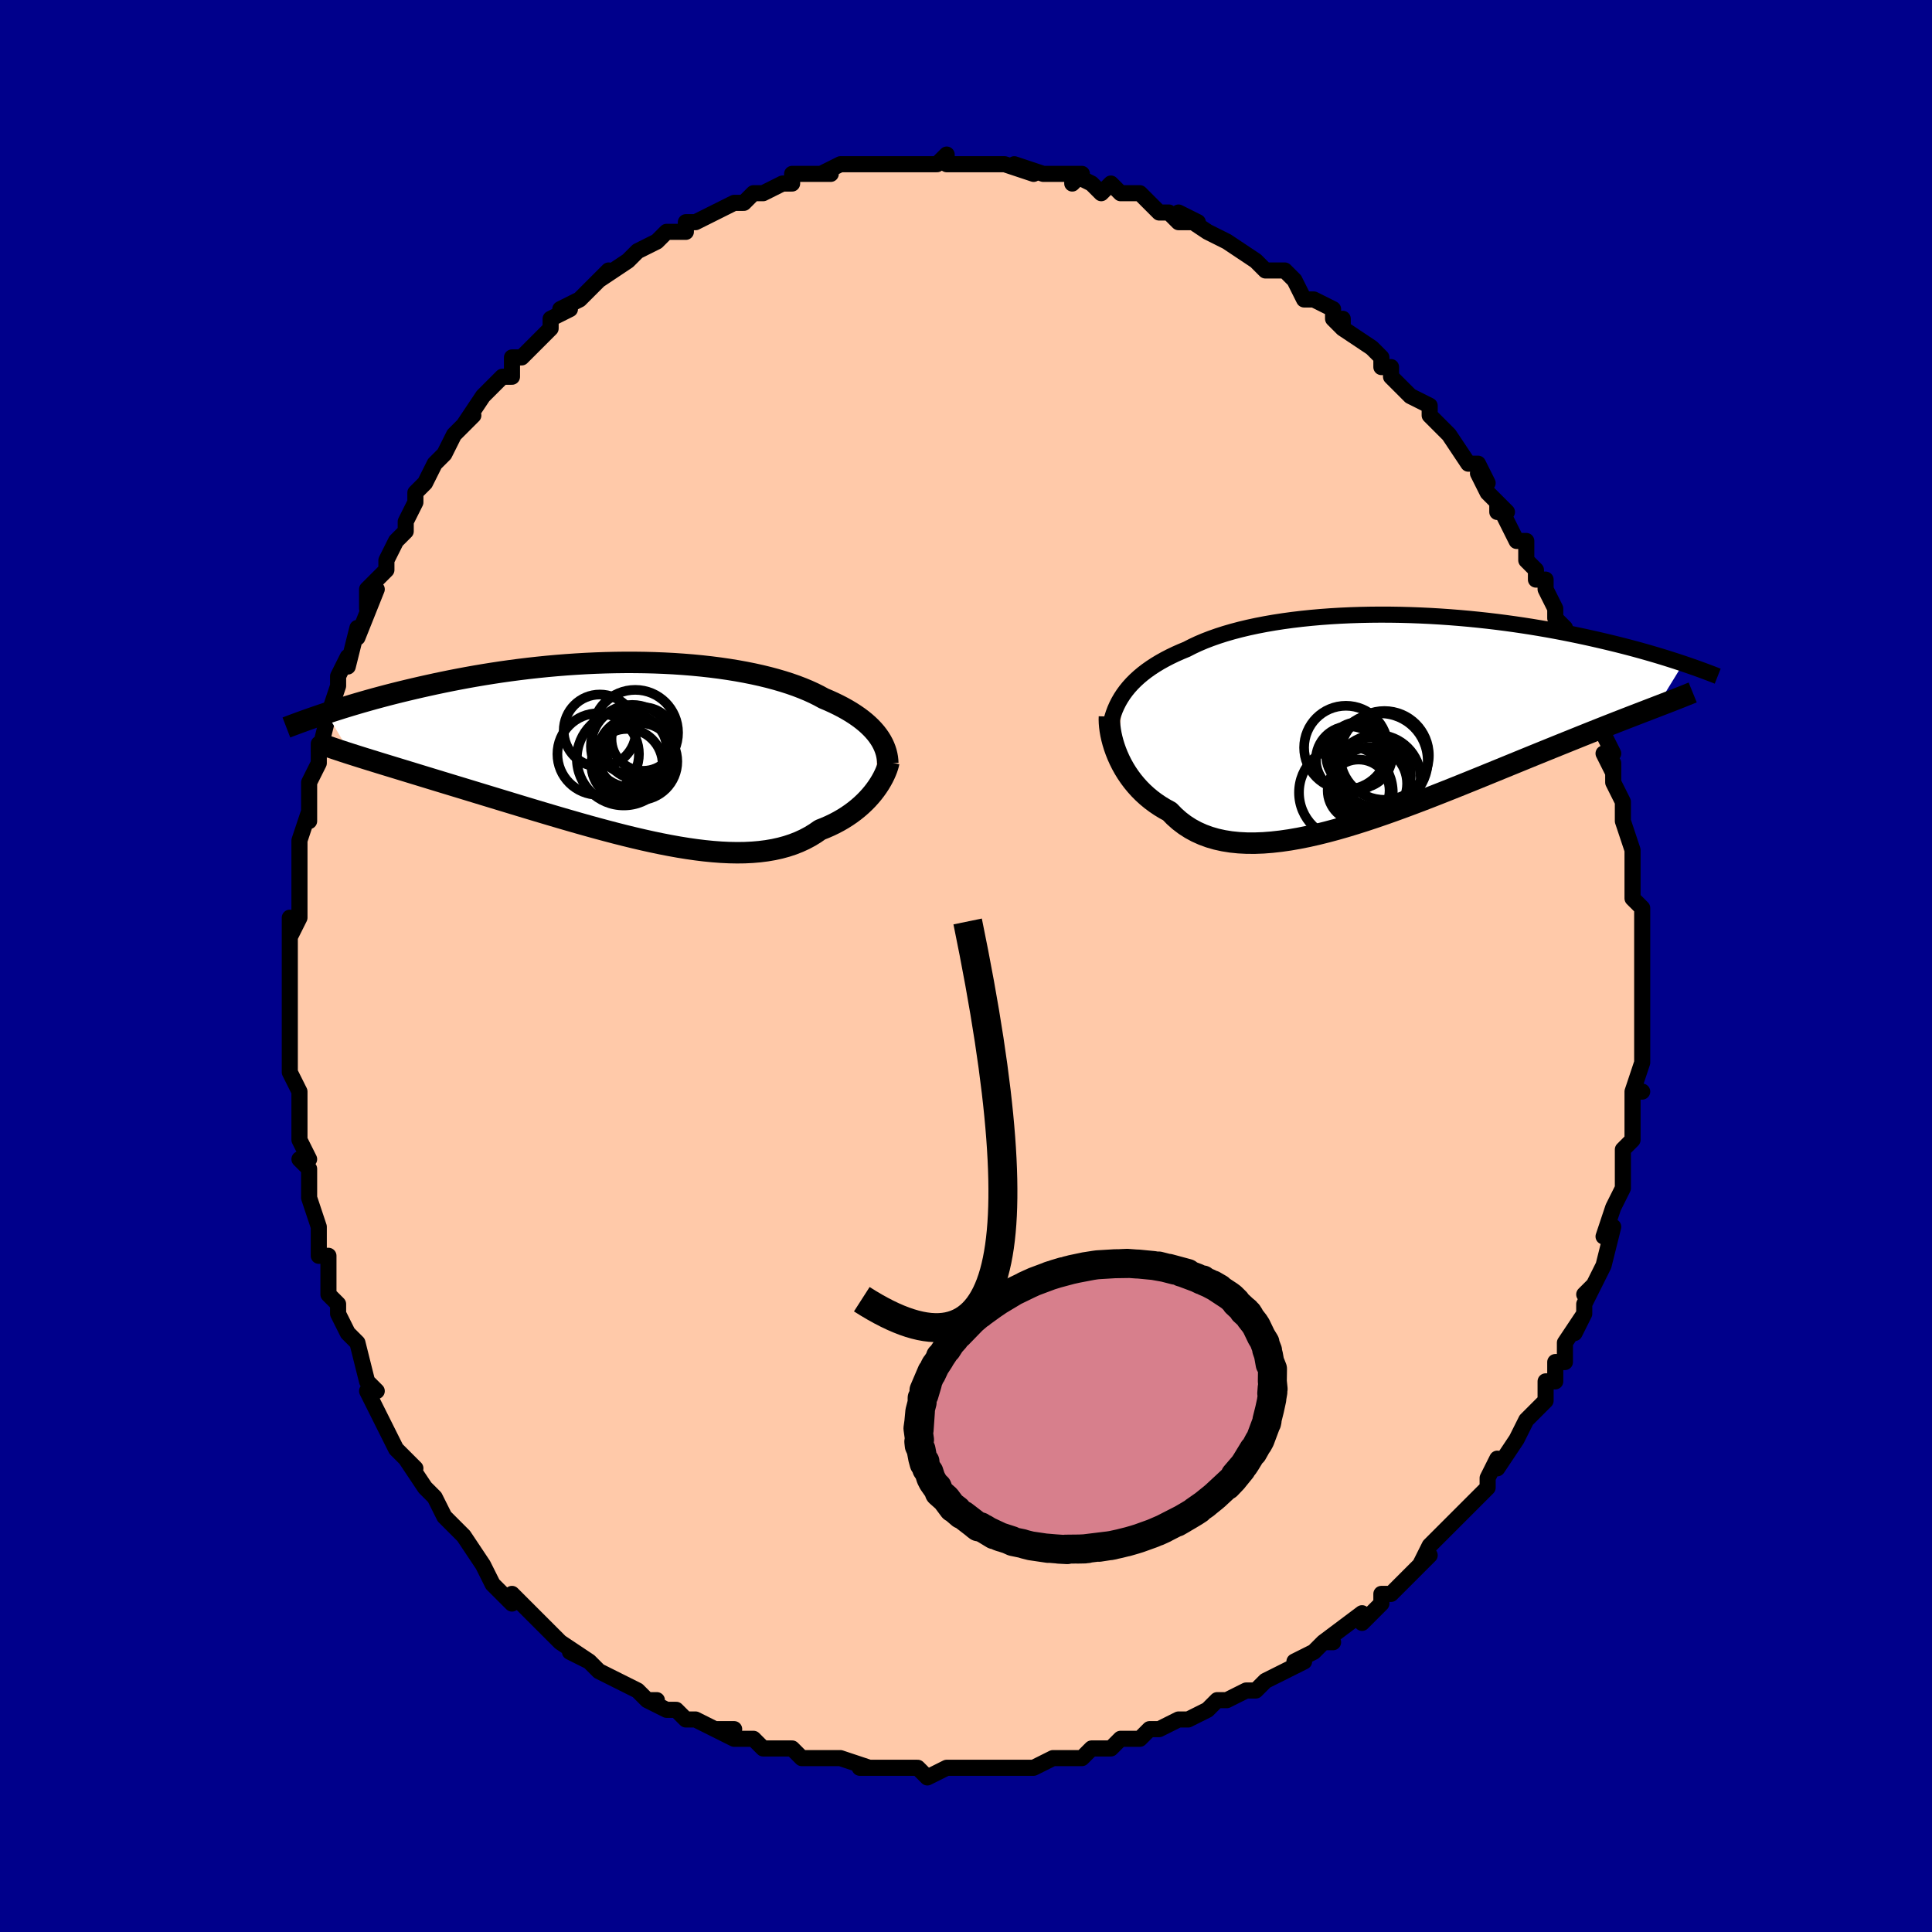 <svg viewBox="-100 -100 200 200" xmlns="http://www.w3.org/2000/svg" width="400" height="400" id="face-svg"><defs><clipPath id="leftEyeClipPath"><polyline points="25.706,-1.507,25.487,-1.789,25.245,-2.069,24.982,-2.345,24.696,-2.619,24.388,-2.89,24.058,-3.157,23.705,-3.42,23.331,-3.678,22.934,-3.933,22.516,-4.182,22.076,-4.427,21.615,-4.666,21.133,-4.9,20.63,-5.129,20.107,-5.351,19.606,-5.624,19.072,-5.89,18.503,-6.149,17.901,-6.4,17.267,-6.643,16.6,-6.877,15.902,-7.1,15.173,-7.314,14.416,-7.517,13.63,-7.709,12.818,-7.889,11.98,-8.057,11.119,-8.213,10.235,-8.357,9.331,-8.488,8.408,-8.606,7.467,-8.711,6.511,-8.803,5.542,-8.881,4.56,-8.947,3.567,-8.999,2.567,-9.038,1.559,-9.064,0.547,-9.077,-0.469,-9.078,-1.487,-9.066,-2.504,-9.042,-3.521,-9.007,-4.534,-8.96,-5.542,-8.901,-6.544,-8.832,-7.539,-8.753,-8.525,-8.664,-9.501,-8.565,-10.466,-8.458,-11.419,-8.342,-12.358,-8.219,-13.283,-8.089,-14.193,-7.951,-15.087,-7.808,-15.964,-7.66,-16.824,-7.507,-17.667,-7.349,-18.491,-7.189,-19.297,-7.025,-20.085,-6.859,-20.854,-6.691,-21.605,-6.523,-22.336,-6.354,-23.05,-6.185,-23.747,-6.016,-24.428,-5.846,-25.093,-5.675,-25.742,-5.503,-26.376,-5.332,-26.993,-5.16,-27.595,-4.989,-28.181,-4.819,-28.751,-4.649,-29.305,-4.481,-29.844,-4.314,-30.367,-4.148,-30.876,-3.985,-31.369,-3.823,-28.856,0.407,-28.394,0.554,-27.916,0.705,-27.422,0.86,-26.911,1.019,-26.383,1.182,-25.839,1.35,-25.278,1.522,-24.701,1.698,-24.108,1.879,-23.499,2.065,-22.874,2.256,-22.234,2.451,-21.578,2.652,-20.907,2.857,-20.22,3.067,-19.514,3.282,-18.79,3.502,-18.048,3.728,-17.289,3.958,-16.513,4.194,-15.72,4.436,-14.911,4.682,-14.086,4.933,-13.247,5.188,-12.394,5.447,-11.528,5.71,-10.649,5.976,-9.759,6.244,-8.858,6.513,-7.948,6.783,-7.03,7.053,-6.105,7.321,-5.174,7.588,-4.238,7.851,-3.298,8.11,-2.356,8.363,-1.414,8.61,-0.471,8.849,0.469,9.078,1.407,9.297,2.34,9.504,3.267,9.698,4.187,9.877,5.099,10.041,6.001,10.187,6.891,10.314,7.769,10.422,8.634,10.508,9.483,10.572,10.316,10.612,11.132,10.627,11.929,10.617,12.707,10.579,13.464,10.514,14.199,10.421,14.912,10.299,15.602,10.147,16.268,9.966,16.909,9.754,17.525,9.513,18.116,9.242,18.68,8.942,19.218,8.613,19.731,8.257,20.237,8.057,20.727,7.843,21.2,7.615,21.656,7.375,22.093,7.122,22.513,6.858,22.915,6.583,23.298,6.298,23.663,6.004,24.009,5.703,24.335,5.394,24.643,5.08,24.931,4.762,25.2,4.441,25.449,4.118"></polyline></clipPath><clipPath id="rightEyeClipPath"><polyline points="-26.864,-2.43,-26.59,-2.805,-26.292,-3.171,-25.97,-3.528,-25.624,-3.875,-25.254,-4.214,-24.861,-4.544,-24.445,-4.864,-24.005,-5.175,-23.543,-5.476,-23.058,-5.769,-22.551,-6.051,-22.022,-6.325,-21.472,-6.589,-20.901,-6.843,-20.309,-7.088,-19.731,-7.385,-19.118,-7.672,-18.471,-7.947,-17.789,-8.21,-17.075,-8.461,-16.329,-8.7,-15.552,-8.925,-14.745,-9.138,-13.911,-9.337,-13.05,-9.522,-12.164,-9.693,-11.255,-9.851,-10.325,-9.994,-9.375,-10.124,-8.408,-10.239,-7.425,-10.341,-6.428,-10.429,-5.419,-10.503,-4.401,-10.563,-3.374,-10.61,-2.341,-10.644,-1.305,-10.665,-0.265,-10.674,0.774,-10.67,1.813,-10.654,2.848,-10.626,3.879,-10.587,4.903,-10.538,5.92,-10.478,6.927,-10.408,7.923,-10.329,8.908,-10.241,9.879,-10.144,10.836,-10.04,11.778,-9.928,12.703,-9.809,13.611,-9.684,14.501,-9.553,15.373,-9.418,16.225,-9.277,17.058,-9.133,17.871,-8.985,18.664,-8.834,19.436,-8.68,20.188,-8.525,20.92,-8.369,21.632,-8.212,22.325,-8.054,22.998,-7.897,23.652,-7.74,24.289,-7.584,24.909,-7.427,25.512,-7.271,26.099,-7.114,26.669,-6.958,27.223,-6.802,27.761,-6.648,28.283,-6.494,28.789,-6.342,29.28,-6.191,29.755,-6.041,30.215,-5.894,30.66,-5.748,31.091,-5.605,28.359,-1.156,27.902,-0.98,27.429,-0.798,26.939,-0.61,26.432,-0.414,25.908,-0.212,25.368,-0.003,24.81,0.214,24.235,0.438,23.644,0.67,23.035,0.91,22.409,1.158,21.767,1.413,21.108,1.677,20.432,1.948,19.738,2.228,19.025,2.515,18.292,2.811,17.54,3.115,16.769,3.428,15.978,3.749,15.168,4.079,14.34,4.418,13.494,4.764,12.63,5.118,11.748,5.479,10.851,5.845,9.938,6.218,9.011,6.594,8.07,6.974,7.117,7.356,6.152,7.739,5.177,8.122,4.194,8.503,3.203,8.88,2.205,9.252,1.204,9.617,0.199,9.974,-0.807,10.32,-1.813,10.654,-2.817,10.973,-3.817,11.277,-4.813,11.562,-5.801,11.827,-6.781,12.07,-7.75,12.289,-8.707,12.481,-9.65,12.645,-10.577,12.779,-11.487,12.881,-12.378,12.95,-13.249,12.983,-14.097,12.979,-14.921,12.937,-15.72,12.855,-16.492,12.732,-17.237,12.568,-17.952,12.361,-18.638,12.11,-19.292,11.817,-19.914,11.481,-20.504,11.101,-21.061,10.679,-21.584,10.216,-22.073,9.713,-22.584,9.435,-23.074,9.137,-23.543,8.82,-23.991,8.485,-24.418,8.132,-24.823,7.762,-25.206,7.377,-25.566,6.977,-25.905,6.565,-26.221,6.141,-26.515,5.708,-26.786,5.267,-27.034,4.82,-27.26,4.368,-27.463,3.915"></polyline></clipPath><filter id="fuzzy"><feTurbulence id="turbulence" baseFrequency="0.05" numOctaves="3" type="noise" result="noise"></feTurbulence><feDisplacementMap in="SourceGraphic" in2="noise" scale="2"></feDisplacementMap></filter><linearGradient id="rainbowGradient" x1="0%" y1="0%" x2="100%" y2="0%"><stop offset="0%" style="stop-color: rgb(167, 133, 106);  stop-opacity: 1"></stop><stop offset="50%" style="stop-color: rgb(220, 208, 186);  stop-opacity: 1"></stop><stop offset="100%" style="stop-color: rgb(80, 68, 68);  stop-opacity: 1"></stop></linearGradient></defs><title>That&#39;s an ugly face</title><desc>CREATED BY XUAN TANG, MORE INFO AT TXSTC55.GITHUB.IO</desc><rect x="-100" y="-100" width="100%" height="100%" opacity="1" fill="rgb(0, 0, 139)"></rect><polyline id="faceContour" points="70,1,70,1,70,2,70,3,70,5,70,6,70,6,70,8,70,10,69,13,70,13,69,13,69,16,69,17,69,18,68,19,68,21,68,21,68,23,67,25,67,25,67,25,66,28,67,27,66,31,65,33,64,34,65,33,64,35,64,36,63,38,64,36,62,39,62,39,62,41,61,41,61,43,60,43,60,45,59,46,58,47,58,47,57,49,55,52,55,51,54,53,54,53,54,54,53,55,51,57,51,57,49,59,48,60,48,60,47,62,48,61,47,62,46,63,44,65,43,65,43,66,41,68,41,67,41,67,37,70,38,70,37,70,36,71,34,72,35,72,33,73,33,73,31,74,31,74,30,75,29,75,27,76,26,76,25,77,23,78,22,78,22,78,20,79,19,79,18,80,16,80,16,80,15,81,15,81,13,81,12,82,9,82,9,82,7,83,6,83,4,83,5,83,2,83,2,83,2,83,1,83,-2,83,-2,83,-4,84,-5,83,-6,83,-7,83,-8,83,-10,83,-11,83,-10,83,-13,82,-15,82,-13,82,-16,82,-17,82,-18,81,-20,81,-21,81,-22,80,-22,80,-24,80,-26,79,-24,79,-26,79,-28,78,-29,78,-30,77,-31,77,-33,76,-32,76,-33,76,-34,75,-36,74,-36,74,-38,73,-39,72,-41,71,-39,72,-42,70,-42,70,-44,68,-44,68,-46,66,-45,67,-47,65,-47,66,-49,64,-50,62,-50,62,-50,62,-52,59,-53,58,-52,59,-54,57,-55,55,-56,54,-56,54,-56,54,-58,51,-57,52,-59,50,-59,50,-61,46,-60,48,-61,46,-62,44,-61,44,-62,43,-63,39,-64,38,-64,38,-65,36,-65,36,-65,35,-66,34,-66,32,-66,30,-67,30,-67,28,-67,28,-67,27,-68,24,-68,24,-68,21,-69,20,-68,20,-69,18,-69,18,-69,15,-69,15,-69,13,-70,11,-70,7,-70,9,-70,7,-70,5,-70,5,-70,1,-70,2,-70,0,-70,-2,-70,-5,-70,-3,-69,-5,-69,-8,-69,-7,-69,-9,-69,-12,-69,-12,-69,-13,-68,-16,-68,-15,-68,-19,-68,-19,-67,-21,-67,-21,-67,-23,-67,-22,-66,-26,-66,-26,-65,-29,-65,-30,-64,-32,-64,-31,-63,-35,-63,-35,-63,-34,-61,-39,-62,-37,-62,-39,-61,-40,-60,-41,-60,-42,-59,-44,-58,-45,-58,-46,-57,-48,-57,-49,-56,-50,-55,-52,-54,-53,-55,-52,-54,-53,-53,-55,-51,-57,-52,-56,-50,-59,-50,-59,-48,-61,-47,-61,-47,-63,-46,-63,-45,-64,-45,-64,-44,-65,-43,-66,-43,-67,-41,-68,-42,-68,-40,-69,-39,-70,-39,-70,-37,-72,-38,-71,-35,-73,-35,-73,-34,-74,-34,-74,-32,-75,-31,-76,-29,-76,-29,-77,-29,-77,-28,-77,-26,-78,-24,-79,-23,-79,-22,-80,-22,-80,-21,-80,-19,-81,-18,-81,-18,-82,-17,-82,-15,-82,-14,-82,-15,-82,-13,-83,-12,-83,-11,-83,-9,-83,-8,-83,-7,-83,-6,-83,-5,-83,-3,-83,-2,-84,-2,-83,-1,-83,1,-83,2,-83,2,-83,2,-83,4,-83,7,-82,5,-83,8,-82,9,-82,10,-82,12,-82,11,-81,11,-82,13,-81,14,-80,15,-81,16,-80,17,-80,18,-80,20,-78,21,-78,22,-77,24,-77,22,-78,25,-76,27,-75,27,-75,27,-75,30,-73,30,-73,30,-73,31,-72,33,-72,34,-71,34,-71,35,-69,36,-69,38,-68,38,-67,39,-66,39,-67,39,-66,42,-64,43,-63,43,-62,44,-62,44,-61,46,-59,48,-58,48,-57,48,-57,50,-55,49,-56,50,-55,52,-52,53,-52,54,-50,53,-51,54,-49,56,-47,55,-47,55,-48,57,-44,58,-44,58,-42,58,-42,59,-41,59,-40,60,-40,60,-39,61,-37,61,-36,62,-35,63,-32,63,-32,64,-30,64,-29,65,-28,65,-28,65,-27,65,-26,67,-22,66,-22,67,-20,67,-21,67,-20,67,-19,68,-17,68,-15,68,-15,69,-12,69,-12,69,-10,69,-9,69,-7,70,-6,70,-6,70,-4,70,-4,70,-3,70,1,70,1" fill="#ffc9a9" stroke="black" stroke-width="1.667" stroke-linejoin="round" filter="url(#fuzzy)"></polyline><g transform="translate(43.154 -25.7)"><polyline id="rightCountour" points="-26.864,-2.43,-26.59,-2.805,-26.292,-3.171,-25.97,-3.528,-25.624,-3.875,-25.254,-4.214,-24.861,-4.544,-24.445,-4.864,-24.005,-5.175,-23.543,-5.476,-23.058,-5.769,-22.551,-6.051,-22.022,-6.325,-21.472,-6.589,-20.901,-6.843,-20.309,-7.088,-19.731,-7.385,-19.118,-7.672,-18.471,-7.947,-17.789,-8.21,-17.075,-8.461,-16.329,-8.7,-15.552,-8.925,-14.745,-9.138,-13.911,-9.337,-13.05,-9.522,-12.164,-9.693,-11.255,-9.851,-10.325,-9.994,-9.375,-10.124,-8.408,-10.239,-7.425,-10.341,-6.428,-10.429,-5.419,-10.503,-4.401,-10.563,-3.374,-10.61,-2.341,-10.644,-1.305,-10.665,-0.265,-10.674,0.774,-10.67,1.813,-10.654,2.848,-10.626,3.879,-10.587,4.903,-10.538,5.92,-10.478,6.927,-10.408,7.923,-10.329,8.908,-10.241,9.879,-10.144,10.836,-10.04,11.778,-9.928,12.703,-9.809,13.611,-9.684,14.501,-9.553,15.373,-9.418,16.225,-9.277,17.058,-9.133,17.871,-8.985,18.664,-8.834,19.436,-8.68,20.188,-8.525,20.92,-8.369,21.632,-8.212,22.325,-8.054,22.998,-7.897,23.652,-7.74,24.289,-7.584,24.909,-7.427,25.512,-7.271,26.099,-7.114,26.669,-6.958,27.223,-6.802,27.761,-6.648,28.283,-6.494,28.789,-6.342,29.28,-6.191,29.755,-6.041,30.215,-5.894,30.66,-5.748,31.091,-5.605,28.359,-1.156,27.902,-0.98,27.429,-0.798,26.939,-0.61,26.432,-0.414,25.908,-0.212,25.368,-0.003,24.81,0.214,24.235,0.438,23.644,0.67,23.035,0.91,22.409,1.158,21.767,1.413,21.108,1.677,20.432,1.948,19.738,2.228,19.025,2.515,18.292,2.811,17.54,3.115,16.769,3.428,15.978,3.749,15.168,4.079,14.34,4.418,13.494,4.764,12.63,5.118,11.748,5.479,10.851,5.845,9.938,6.218,9.011,6.594,8.07,6.974,7.117,7.356,6.152,7.739,5.177,8.122,4.194,8.503,3.203,8.88,2.205,9.252,1.204,9.617,0.199,9.974,-0.807,10.32,-1.813,10.654,-2.817,10.973,-3.817,11.277,-4.813,11.562,-5.801,11.827,-6.781,12.07,-7.75,12.289,-8.707,12.481,-9.65,12.645,-10.577,12.779,-11.487,12.881,-12.378,12.95,-13.249,12.983,-14.097,12.979,-14.921,12.937,-15.72,12.855,-16.492,12.732,-17.237,12.568,-17.952,12.361,-18.638,12.11,-19.292,11.817,-19.914,11.481,-20.504,11.101,-21.061,10.679,-21.584,10.216,-22.073,9.713,-22.584,9.435,-23.074,9.137,-23.543,8.82,-23.991,8.485,-24.418,8.132,-24.823,7.762,-25.206,7.377,-25.566,6.977,-25.905,6.565,-26.221,6.141,-26.515,5.708,-26.786,5.267,-27.034,4.82,-27.26,4.368,-27.463,3.915" fill="white" stroke="white" stroke-width="0" stroke-linejoin="round" filter="url(#fuzzy)"></polyline></g><g transform="translate(-34.835 -22.351)"><polyline id="leftCountour" points="25.706,-1.507,25.487,-1.789,25.245,-2.069,24.982,-2.345,24.696,-2.619,24.388,-2.89,24.058,-3.157,23.705,-3.42,23.331,-3.678,22.934,-3.933,22.516,-4.182,22.076,-4.427,21.615,-4.666,21.133,-4.9,20.63,-5.129,20.107,-5.351,19.606,-5.624,19.072,-5.89,18.503,-6.149,17.901,-6.4,17.267,-6.643,16.6,-6.877,15.902,-7.1,15.173,-7.314,14.416,-7.517,13.63,-7.709,12.818,-7.889,11.98,-8.057,11.119,-8.213,10.235,-8.357,9.331,-8.488,8.408,-8.606,7.467,-8.711,6.511,-8.803,5.542,-8.881,4.56,-8.947,3.567,-8.999,2.567,-9.038,1.559,-9.064,0.547,-9.077,-0.469,-9.078,-1.487,-9.066,-2.504,-9.042,-3.521,-9.007,-4.534,-8.96,-5.542,-8.901,-6.544,-8.832,-7.539,-8.753,-8.525,-8.664,-9.501,-8.565,-10.466,-8.458,-11.419,-8.342,-12.358,-8.219,-13.283,-8.089,-14.193,-7.951,-15.087,-7.808,-15.964,-7.66,-16.824,-7.507,-17.667,-7.349,-18.491,-7.189,-19.297,-7.025,-20.085,-6.859,-20.854,-6.691,-21.605,-6.523,-22.336,-6.354,-23.05,-6.185,-23.747,-6.016,-24.428,-5.846,-25.093,-5.675,-25.742,-5.503,-26.376,-5.332,-26.993,-5.16,-27.595,-4.989,-28.181,-4.819,-28.751,-4.649,-29.305,-4.481,-29.844,-4.314,-30.367,-4.148,-30.876,-3.985,-31.369,-3.823,-28.856,0.407,-28.394,0.554,-27.916,0.705,-27.422,0.86,-26.911,1.019,-26.383,1.182,-25.839,1.35,-25.278,1.522,-24.701,1.698,-24.108,1.879,-23.499,2.065,-22.874,2.256,-22.234,2.451,-21.578,2.652,-20.907,2.857,-20.22,3.067,-19.514,3.282,-18.79,3.502,-18.048,3.728,-17.289,3.958,-16.513,4.194,-15.72,4.436,-14.911,4.682,-14.086,4.933,-13.247,5.188,-12.394,5.447,-11.528,5.71,-10.649,5.976,-9.759,6.244,-8.858,6.513,-7.948,6.783,-7.03,7.053,-6.105,7.321,-5.174,7.588,-4.238,7.851,-3.298,8.11,-2.356,8.363,-1.414,8.61,-0.471,8.849,0.469,9.078,1.407,9.297,2.34,9.504,3.267,9.698,4.187,9.877,5.099,10.041,6.001,10.187,6.891,10.314,7.769,10.422,8.634,10.508,9.483,10.572,10.316,10.612,11.132,10.627,11.929,10.617,12.707,10.579,13.464,10.514,14.199,10.421,14.912,10.299,15.602,10.147,16.268,9.966,16.909,9.754,17.525,9.513,18.116,9.242,18.68,8.942,19.218,8.613,19.731,8.257,20.237,8.057,20.727,7.843,21.2,7.615,21.656,7.375,22.093,7.122,22.513,6.858,22.915,6.583,23.298,6.298,23.663,6.004,24.009,5.703,24.335,5.394,24.643,5.08,24.931,4.762,25.2,4.441,25.449,4.118" fill="white" stroke="white" stroke-width="0" stroke-linejoin="round" filter="url(#fuzzy)"></polyline></g><g transform="translate(43.154 -25.7)"><polyline id="rightUpper" points="-28.327,1.78,-28.281,1.323,-28.214,0.873,-28.125,0.432,-28.014,-0.002,-27.88,-0.428,-27.724,-0.845,-27.544,-1.254,-27.341,-1.655,-27.114,-2.047,-26.864,-2.43,-26.59,-2.805,-26.292,-3.171,-25.97,-3.528,-25.624,-3.875,-25.254,-4.214,-24.861,-4.544,-24.445,-4.864,-24.005,-5.175,-23.543,-5.476,-23.058,-5.769,-22.551,-6.051,-22.022,-6.325,-21.472,-6.589,-20.901,-6.843,-20.309,-7.088,-19.731,-7.385,-19.118,-7.672,-18.471,-7.947,-17.789,-8.21,-17.075,-8.461,-16.329,-8.7,-15.552,-8.925,-14.745,-9.138,-13.911,-9.337,-13.05,-9.522,-12.164,-9.693,-11.255,-9.851,-10.325,-9.994,-9.375,-10.124,-8.408,-10.239,-7.425,-10.341,-6.428,-10.429,-5.419,-10.503,-4.401,-10.563,-3.374,-10.61,-2.341,-10.644,-1.305,-10.665,-0.265,-10.674,0.774,-10.67,1.813,-10.654,2.848,-10.626,3.879,-10.587,4.903,-10.538,5.92,-10.478,6.927,-10.408,7.923,-10.329,8.908,-10.241,9.879,-10.144,10.836,-10.04,11.778,-9.928,12.703,-9.809,13.611,-9.684,14.501,-9.553,15.373,-9.418,16.225,-9.277,17.058,-9.133,17.871,-8.985,18.664,-8.834,19.436,-8.68,20.188,-8.525,20.92,-8.369,21.632,-8.212,22.325,-8.054,22.998,-7.897,23.652,-7.74,24.289,-7.584,24.909,-7.427,25.512,-7.271,26.099,-7.114,26.669,-6.958,27.223,-6.802,27.761,-6.648,28.283,-6.494,28.789,-6.342,29.28,-6.191,29.755,-6.041,30.215,-5.894,30.66,-5.748,31.091,-5.605,31.507,-5.463,31.909,-5.324,32.298,-5.188,32.673,-5.054,33.035,-4.922,33.385,-4.793,33.722,-4.666,34.047,-4.542,34.36,-4.421,34.662,-4.302" fill="none" stroke="black" stroke-width="1.667" stroke-linejoin="round" filter="url(#fuzzy)"></polyline><polyline id="rightLower" points="-28.306,-0.124,-28.314,0.192,-28.302,0.537,-28.271,0.908,-28.22,1.299,-28.148,1.709,-28.054,2.133,-27.939,2.569,-27.803,3.013,-27.644,3.462,-27.463,3.915,-27.26,4.368,-27.034,4.82,-26.786,5.267,-26.515,5.708,-26.221,6.141,-25.905,6.565,-25.566,6.977,-25.206,7.377,-24.823,7.762,-24.418,8.132,-23.991,8.485,-23.543,8.82,-23.074,9.137,-22.584,9.435,-22.073,9.713,-21.584,10.216,-21.061,10.679,-20.504,11.101,-19.914,11.481,-19.292,11.817,-18.638,12.11,-17.952,12.361,-17.237,12.568,-16.492,12.732,-15.72,12.855,-14.921,12.937,-14.097,12.979,-13.249,12.983,-12.378,12.95,-11.487,12.881,-10.577,12.779,-9.65,12.645,-8.707,12.481,-7.75,12.289,-6.781,12.07,-5.801,11.827,-4.813,11.562,-3.817,11.277,-2.817,10.973,-1.813,10.654,-0.807,10.32,0.199,9.974,1.204,9.617,2.205,9.252,3.203,8.88,4.194,8.503,5.177,8.122,6.152,7.739,7.117,7.356,8.07,6.974,9.011,6.594,9.938,6.218,10.851,5.845,11.748,5.479,12.63,5.118,13.494,4.764,14.34,4.418,15.168,4.079,15.978,3.749,16.769,3.428,17.54,3.115,18.292,2.811,19.025,2.515,19.738,2.228,20.432,1.948,21.108,1.677,21.767,1.413,22.409,1.158,23.035,0.91,23.644,0.67,24.235,0.438,24.81,0.214,25.368,-0.003,25.908,-0.212,26.432,-0.414,26.939,-0.61,27.429,-0.798,27.902,-0.98,28.359,-1.156,28.8,-1.326,29.224,-1.49,29.633,-1.648,30.026,-1.801,30.404,-1.949,30.767,-2.092,31.115,-2.23,31.449,-2.364,31.768,-2.493,32.074,-2.618" fill="none" stroke="black" stroke-width="2.222" stroke-linejoin="round" filter="url(#fuzzy)"></polyline><!--[--><circle r="3.972" cx="-1.076" cy="5.997" stroke="black" fill="none" stroke-width="1" filter="url(#fuzzy)" clip-path="url(#rightEyeClipPath)"></circle><circle r="3.421" cx="-2.456" cy="3.864" stroke="black" fill="none" stroke-width="1" filter="url(#fuzzy)" clip-path="url(#rightEyeClipPath)"></circle><circle r="4.598" cx="0.164" cy="3.901" stroke="black" fill="none" stroke-width="1" filter="url(#fuzzy)" clip-path="url(#rightEyeClipPath)"></circle><circle r="3.458" cx="-3.473" cy="4.341" stroke="black" fill="none" stroke-width="1" filter="url(#fuzzy)" clip-path="url(#rightEyeClipPath)"></circle><circle r="3.204" cx="-2.509" cy="7.53" stroke="black" fill="none" stroke-width="1" filter="url(#fuzzy)" clip-path="url(#rightEyeClipPath)"></circle><circle r="4.543" cx="-0.626" cy="6.314" stroke="black" fill="none" stroke-width="1" filter="url(#fuzzy)" clip-path="url(#rightEyeClipPath)"></circle><circle r="3.791" cx="-1.282" cy="6.821" stroke="black" fill="none" stroke-width="1" filter="url(#fuzzy)" clip-path="url(#rightEyeClipPath)"></circle><circle r="4.33" cx="-3.824" cy="3.092" stroke="black" fill="none" stroke-width="1" filter="url(#fuzzy)" clip-path="url(#rightEyeClipPath)"></circle><circle r="4.899" cx="-0.256" cy="4.442" stroke="black" fill="none" stroke-width="1" filter="url(#fuzzy)" clip-path="url(#rightEyeClipPath)"></circle><circle r="4.855" cx="-3.827" cy="7.743" stroke="black" fill="none" stroke-width="1" filter="url(#fuzzy)" clip-path="url(#rightEyeClipPath)"></circle><!--]--></g><g transform="translate(-34.835 -22.351)"><polyline id="leftUpper" points="26.741,1.373,26.726,1.086,26.693,0.797,26.64,0.508,26.569,0.218,26.477,-0.071,26.365,-0.361,26.233,-0.649,26.079,-0.937,25.903,-1.223,25.706,-1.507,25.487,-1.789,25.245,-2.069,24.982,-2.345,24.696,-2.619,24.388,-2.89,24.058,-3.157,23.705,-3.42,23.331,-3.678,22.934,-3.933,22.516,-4.182,22.076,-4.427,21.615,-4.666,21.133,-4.9,20.63,-5.129,20.107,-5.351,19.606,-5.624,19.072,-5.89,18.503,-6.149,17.901,-6.4,17.267,-6.643,16.6,-6.877,15.902,-7.1,15.173,-7.314,14.416,-7.517,13.63,-7.709,12.818,-7.889,11.98,-8.057,11.119,-8.213,10.235,-8.357,9.331,-8.488,8.408,-8.606,7.467,-8.711,6.511,-8.803,5.542,-8.881,4.56,-8.947,3.567,-8.999,2.567,-9.038,1.559,-9.064,0.547,-9.077,-0.469,-9.078,-1.487,-9.066,-2.504,-9.042,-3.521,-9.007,-4.534,-8.96,-5.542,-8.901,-6.544,-8.832,-7.539,-8.753,-8.525,-8.664,-9.501,-8.565,-10.466,-8.458,-11.419,-8.342,-12.358,-8.219,-13.283,-8.089,-14.193,-7.951,-15.087,-7.808,-15.964,-7.66,-16.824,-7.507,-17.667,-7.349,-18.491,-7.189,-19.297,-7.025,-20.085,-6.859,-20.854,-6.691,-21.605,-6.523,-22.336,-6.354,-23.05,-6.185,-23.747,-6.016,-24.428,-5.846,-25.093,-5.675,-25.742,-5.503,-26.376,-5.332,-26.993,-5.16,-27.595,-4.989,-28.181,-4.819,-28.751,-4.649,-29.305,-4.481,-29.844,-4.314,-30.367,-4.148,-30.876,-3.985,-31.369,-3.823,-31.847,-3.663,-32.31,-3.506,-32.759,-3.351,-33.193,-3.199,-33.614,-3.049,-34.021,-2.901,-34.414,-2.757,-34.795,-2.615,-35.162,-2.476,-35.517,-2.339" fill="none" stroke="black" stroke-width="2.222" stroke-linejoin="round" filter="url(#fuzzy)"></polyline><polyline id="leftLower" points="26.851,1.224,26.8,1.454,26.729,1.703,26.638,1.97,26.527,2.251,26.397,2.545,26.247,2.848,26.077,3.159,25.888,3.475,25.678,3.796,25.449,4.118,25.2,4.441,24.931,4.762,24.643,5.08,24.335,5.394,24.009,5.703,23.663,6.004,23.298,6.298,22.915,6.583,22.513,6.858,22.093,7.122,21.656,7.375,21.2,7.615,20.727,7.843,20.237,8.057,19.731,8.257,19.218,8.613,18.68,8.942,18.116,9.242,17.525,9.513,16.909,9.754,16.268,9.966,15.602,10.147,14.912,10.299,14.199,10.421,13.464,10.514,12.707,10.579,11.929,10.617,11.132,10.627,10.316,10.612,9.483,10.572,8.634,10.508,7.769,10.422,6.891,10.314,6.001,10.187,5.099,10.041,4.187,9.877,3.267,9.698,2.34,9.504,1.407,9.297,0.469,9.078,-0.471,8.849,-1.414,8.61,-2.356,8.363,-3.298,8.11,-4.238,7.851,-5.174,7.588,-6.105,7.321,-7.03,7.053,-7.948,6.783,-8.858,6.513,-9.759,6.244,-10.649,5.976,-11.528,5.71,-12.394,5.447,-13.247,5.188,-14.086,4.933,-14.911,4.682,-15.72,4.436,-16.513,4.194,-17.289,3.958,-18.048,3.728,-18.79,3.502,-19.514,3.282,-20.22,3.067,-20.907,2.857,-21.578,2.652,-22.234,2.451,-22.874,2.256,-23.499,2.065,-24.108,1.879,-24.701,1.698,-25.278,1.522,-25.839,1.35,-26.383,1.182,-26.911,1.019,-27.422,0.86,-27.916,0.705,-28.394,0.554,-28.856,0.407,-29.301,0.264,-29.73,0.124,-30.143,-0.013,-30.54,-0.146,-30.921,-0.276,-31.287,-0.404,-31.637,-0.528,-31.973,-0.65,-32.293,-0.769,-32.599,-0.886" fill="none" stroke="black" stroke-width="2.222" stroke-linejoin="round" filter="url(#fuzzy)"></polyline><!--[--><circle r="3.289" cx="1.425" cy="-1.144" stroke="black" fill="none" stroke-width="1" filter="url(#fuzzy)" clip-path="url(#leftEyeClipPath)"></circle><circle r="4.432" cx="0.596" cy="-1.803" stroke="black" fill="none" stroke-width="1" filter="url(#fuzzy)" clip-path="url(#leftEyeClipPath)"></circle><circle r="4.859" cx="-0.592" cy="0.872" stroke="black" fill="none" stroke-width="1" filter="url(#fuzzy)" clip-path="url(#leftEyeClipPath)"></circle><circle r="4.281" cx="0.287" cy="-0.394" stroke="black" fill="none" stroke-width="1" filter="url(#fuzzy)" clip-path="url(#leftEyeClipPath)"></circle><circle r="4.003" cx="0.947" cy="1.18" stroke="black" fill="none" stroke-width="1" filter="url(#fuzzy)" clip-path="url(#leftEyeClipPath)"></circle><circle r="3.17" cx="0.676" cy="-0.211" stroke="black" fill="none" stroke-width="1" filter="url(#fuzzy)" clip-path="url(#leftEyeClipPath)"></circle><circle r="4.22" cx="-3.242" cy="0.41" stroke="black" fill="none" stroke-width="1" filter="url(#fuzzy)" clip-path="url(#leftEyeClipPath)"></circle><circle r="3.815" cx="0.517" cy="0.448" stroke="black" fill="none" stroke-width="1" filter="url(#fuzzy)" clip-path="url(#leftEyeClipPath)"></circle><circle r="3.692" cx="-0.256" cy="1.498" stroke="black" fill="none" stroke-width="1" filter="url(#fuzzy)" clip-path="url(#leftEyeClipPath)"></circle><circle r="3.743" cx="-3.068" cy="-2.011" stroke="black" fill="none" stroke-width="1" filter="url(#fuzzy)" clip-path="url(#leftEyeClipPath)"></circle><!--]--></g><g id="hairs"><!--[--><!--]--></g><g id="lineNose"><path d="M -10.787 34.494, Q11.126 48.567,0.17 -4.61" fill="none" stroke="black" stroke-width="3" stroke-linejoin="round" filter="url(#fuzzy)"></path></g><g id="mouth"><polyline points="31.167,39.517,31.125,39.712,31.307,40.24,31.485,41.227,31.528,41.191,31.729,41.698,31.711,42.99,31.793,43.781,31.651,44.248,31.698,43.613,31.767,44.116,31.63,44.91,31.656,44.855,31.429,45.9,31.142,47.048,31.127,47.282,31.176,46.963,31.166,47.108,30.993,47.574,30.441,49.05,30.23,49.435,30.332,49.166,29.971,49.845,29.687,50.346,29.782,50.054,28.968,51.389,28.772,51.685,27.862,52.746,28.507,52.064,27.699,53.057,27.023,53.779,27.666,53.104,26.748,53.958,25.969,54.68,25.846,54.797,25.603,55.005,24.662,55.763,24.778,55.683,23.663,56.462,24.073,56.228,23.65,56.505,23.042,56.87,21.833,57.576,22.441,57.227,20.315,58.314,19.842,58.529,20.524,58.217,19.398,58.704,19.196,58.781,17.914,59.242,17.441,59.389,16.618,59.626,16.889,59.548,15.911,59.794,14.936,60.007,15.262,59.946,13.779,60.175,14.708,60.029,12.348,60.318,12.591,60.314,11.542,60.362,12.303,60.347,10.291,60.369,10.48,60.417,9.587,60.37,10.231,60.4,9.218,60.33,8.367,60.257,8.518,60.291,6.711,60.025,6.098,59.871,5.816,59.782,4.86,59.585,4.405,59.381,4.747,59.485,3.374,59.04,3.631,59.133,2.36,58.537,2.909,58.876,1.88,58.252,1.09,57.926,1.525,58.053,1.265,58.057,0.774,57.664,-0.275,56.857,-0.494,56.77,-1.262,56.109,-1.439,55.93,-0.924,56.326,-1.343,56.094,-2.054,55.141,-2.764,54.51,-2.966,53.954,-3.005,54.007,-3.436,53.391,-3.641,52.99,-3.837,52.381,-4.061,52.064,-4.254,51.525,-4.246,51.307,-4.372,51.149,-4.334,51.503,-4.483,50.956,-4.653,50.055,-4.839,49.657,-4.885,49.237,-4.811,49.042,-4.974,47.866,-4.842,46.918,-4.855,48.051,-4.718,46.12,-4.871,47.081,-4.779,46.11,-4.542,45.194,-4.541,44.72,-4.349,44.405,-4.003,43.244,-4.24,43.912,-4.351,43.926,-3.533,42.009,-3.575,42.233,-3.15,41.325,-3.263,41.535,-2.727,40.711,-2.65,40.452,-2.693,40.626,-1.825,39.318,-1.985,39.647,-1.591,39.029,-1.186,38.581,-1.096,38.39,-0.774,38.128,0.464,36.854,0.677,36.635,1.558,35.886,1.481,35.994,1.409,36.026,2.725,35.075,3.288,34.694,2.822,34.981,3.06,34.821,4.829,33.761,3.981,34.244,4.656,33.822,6.694,32.836,6.076,33.119,6.638,32.866,7.054,32.674,8.822,32.013,8.575,32.096,10.043,31.64,9.192,31.894,11.187,31.359,10.469,31.533,12.355,31.116,10.927,31.416,12.965,31.025,12.257,31.134,13.367,30.961,13.608,30.93,13.9,30.912,15.389,30.822,16.903,30.799,16.033,30.805,16.688,30.778,17.64,30.849,17.839,30.853,17.999,30.869,19.421,31.007,20.506,31.202,19.95,31.056,21.623,31.486,20.99,31.295,22.935,31.82,22.262,31.691,22.482,31.753,23.912,32.288,24.37,32.51,24.526,32.495,24.716,32.656,25.136,32.834,26.222,33.404,25.532,33.003,27.23,34.118,27.483,34.309,27.938,34.759,27.96,34.853,28.675,35.523,28.967,35.764,28.739,35.693,29.342,36.243,29.178,35.989,29.39,36.379,29.872,36.996,30.059,37.289,30.579,38.37,30.95,38.975,30.912,39.008,31.219,39.8,31.167,39.783" fill="rgb(215,127,140)" stroke="black" stroke-width="3" stroke-linejoin="round" filter="url(#fuzzy)"></polyline></g></svg>
